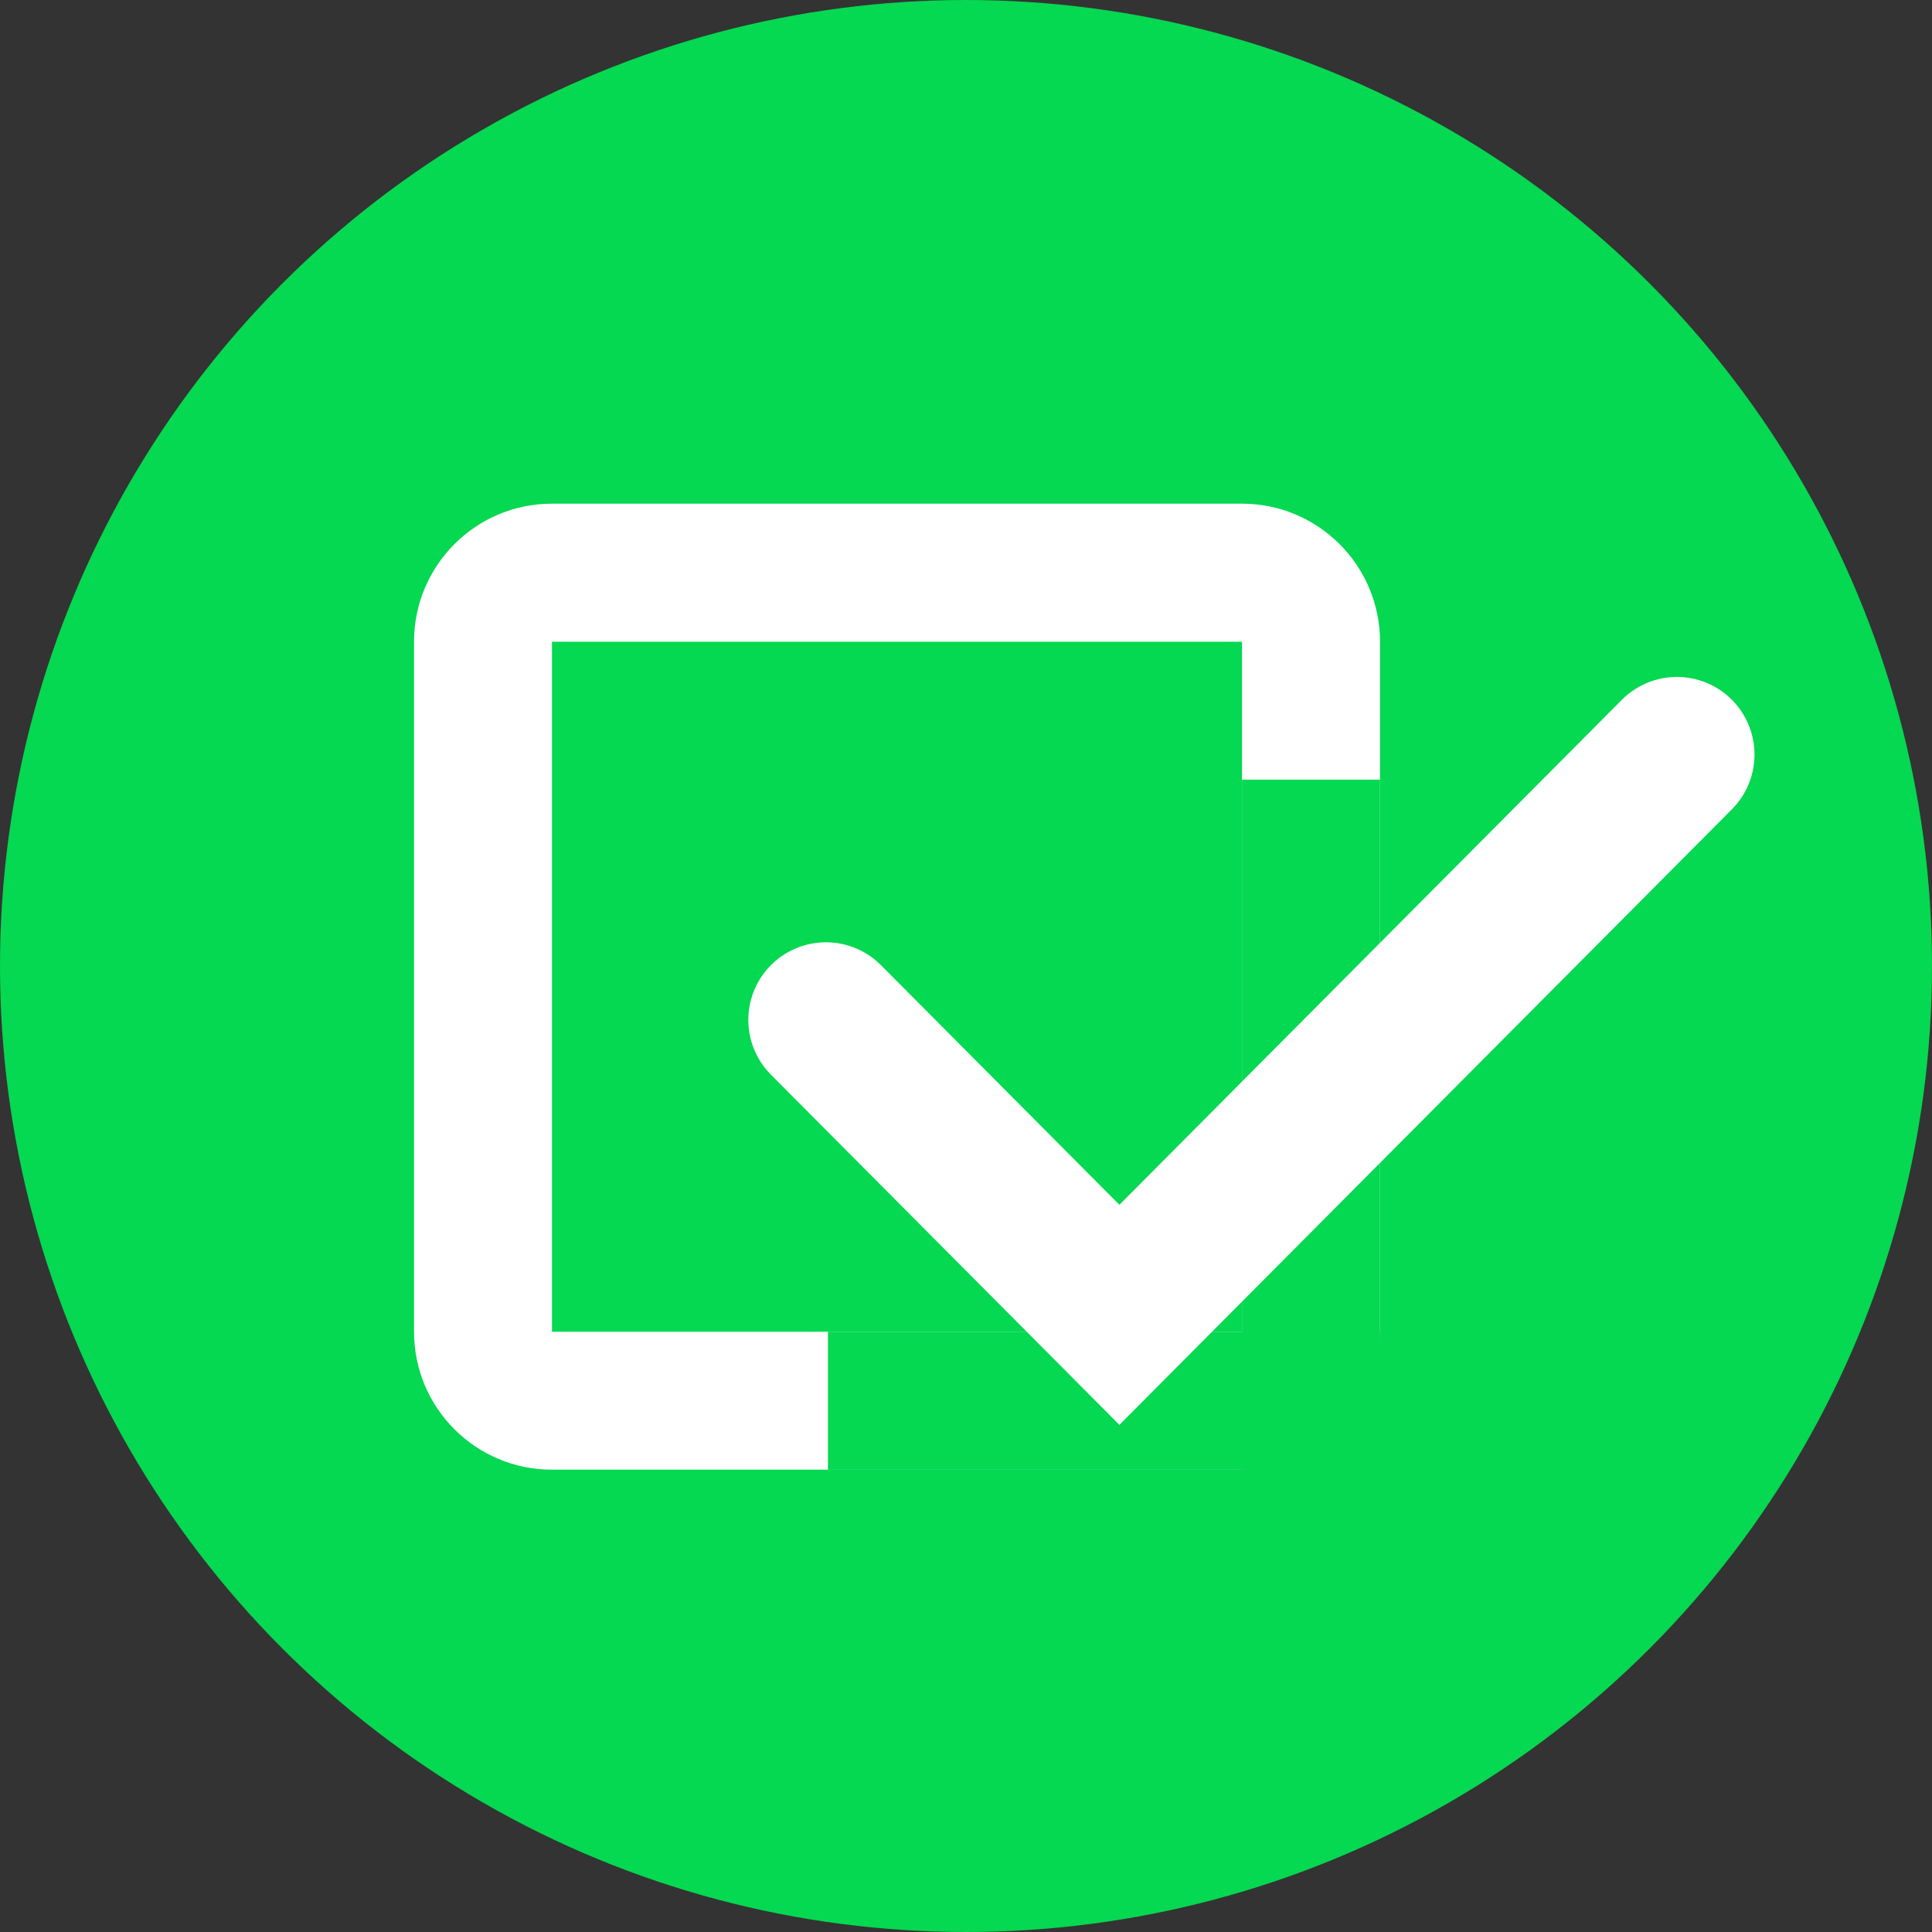 <?xml version="1.0" encoding="UTF-8" standalone="no"?>
<svg width="20px" height="20px" viewBox="0 0 20 20" version="1.1" xmlns="http://www.w3.org/2000/svg" xmlns:xlink="http://www.w3.org/1999/xlink">
    <rect x="0" y="0" width="20" height="20" fill="#333333" stroke="none"/>
    <!-- Generator: Sketch 45.1 (43504) - http://www.bohemiancoding.com/sketch -->
    <title>ic_task m</title>
    <desc>Created with Sketch.</desc>
    <defs></defs>
    <g id="Panel-&amp;-Components" stroke="none" stroke-width="1" fill="none" fill-rule="evenodd">
        <g id="popup" transform="translate(-1239, -524)">
            <g id="Group-36" transform="translate(1239, 524)">
                <circle id="Oval-13" fill="#05D851" cx="10" cy="10" r="10"></circle>
                <path d="M5.714,6.643 L5.714,13.786 L12.857,13.786 L12.857,6.643 L5.714,6.643 Z M5.714,5.214 L12.857,5.214 C13.646,5.214 14.286,5.854 14.286,6.643 L14.286,13.786 C14.286,14.575 13.646,15.214 12.857,15.214 L5.714,15.214 C4.925,15.214 4.286,14.575 4.286,13.786 L4.286,6.643 C4.286,5.854 4.925,5.214 5.714,5.214 Z" id="Rectangle" fill="#FFFFFF" fill-rule="nonzero"></path>
                <rect id="Rectangle-11" fill="#05D851" x="12.857" y="8.071" width="1.429" height="7.143"></rect>
                <rect id="Rectangle-12" fill="#05D851" x="8.571" y="13.786" width="5.714" height="1.429"></rect>
                <polyline id="Path-10" stroke="#FFFFFF" stroke-width="1.607" stroke-linecap="round" points="8.55 10.558 11.588 13.611 17.359 7.811"></polyline>
            </g>
        </g>
    </g>
</svg>